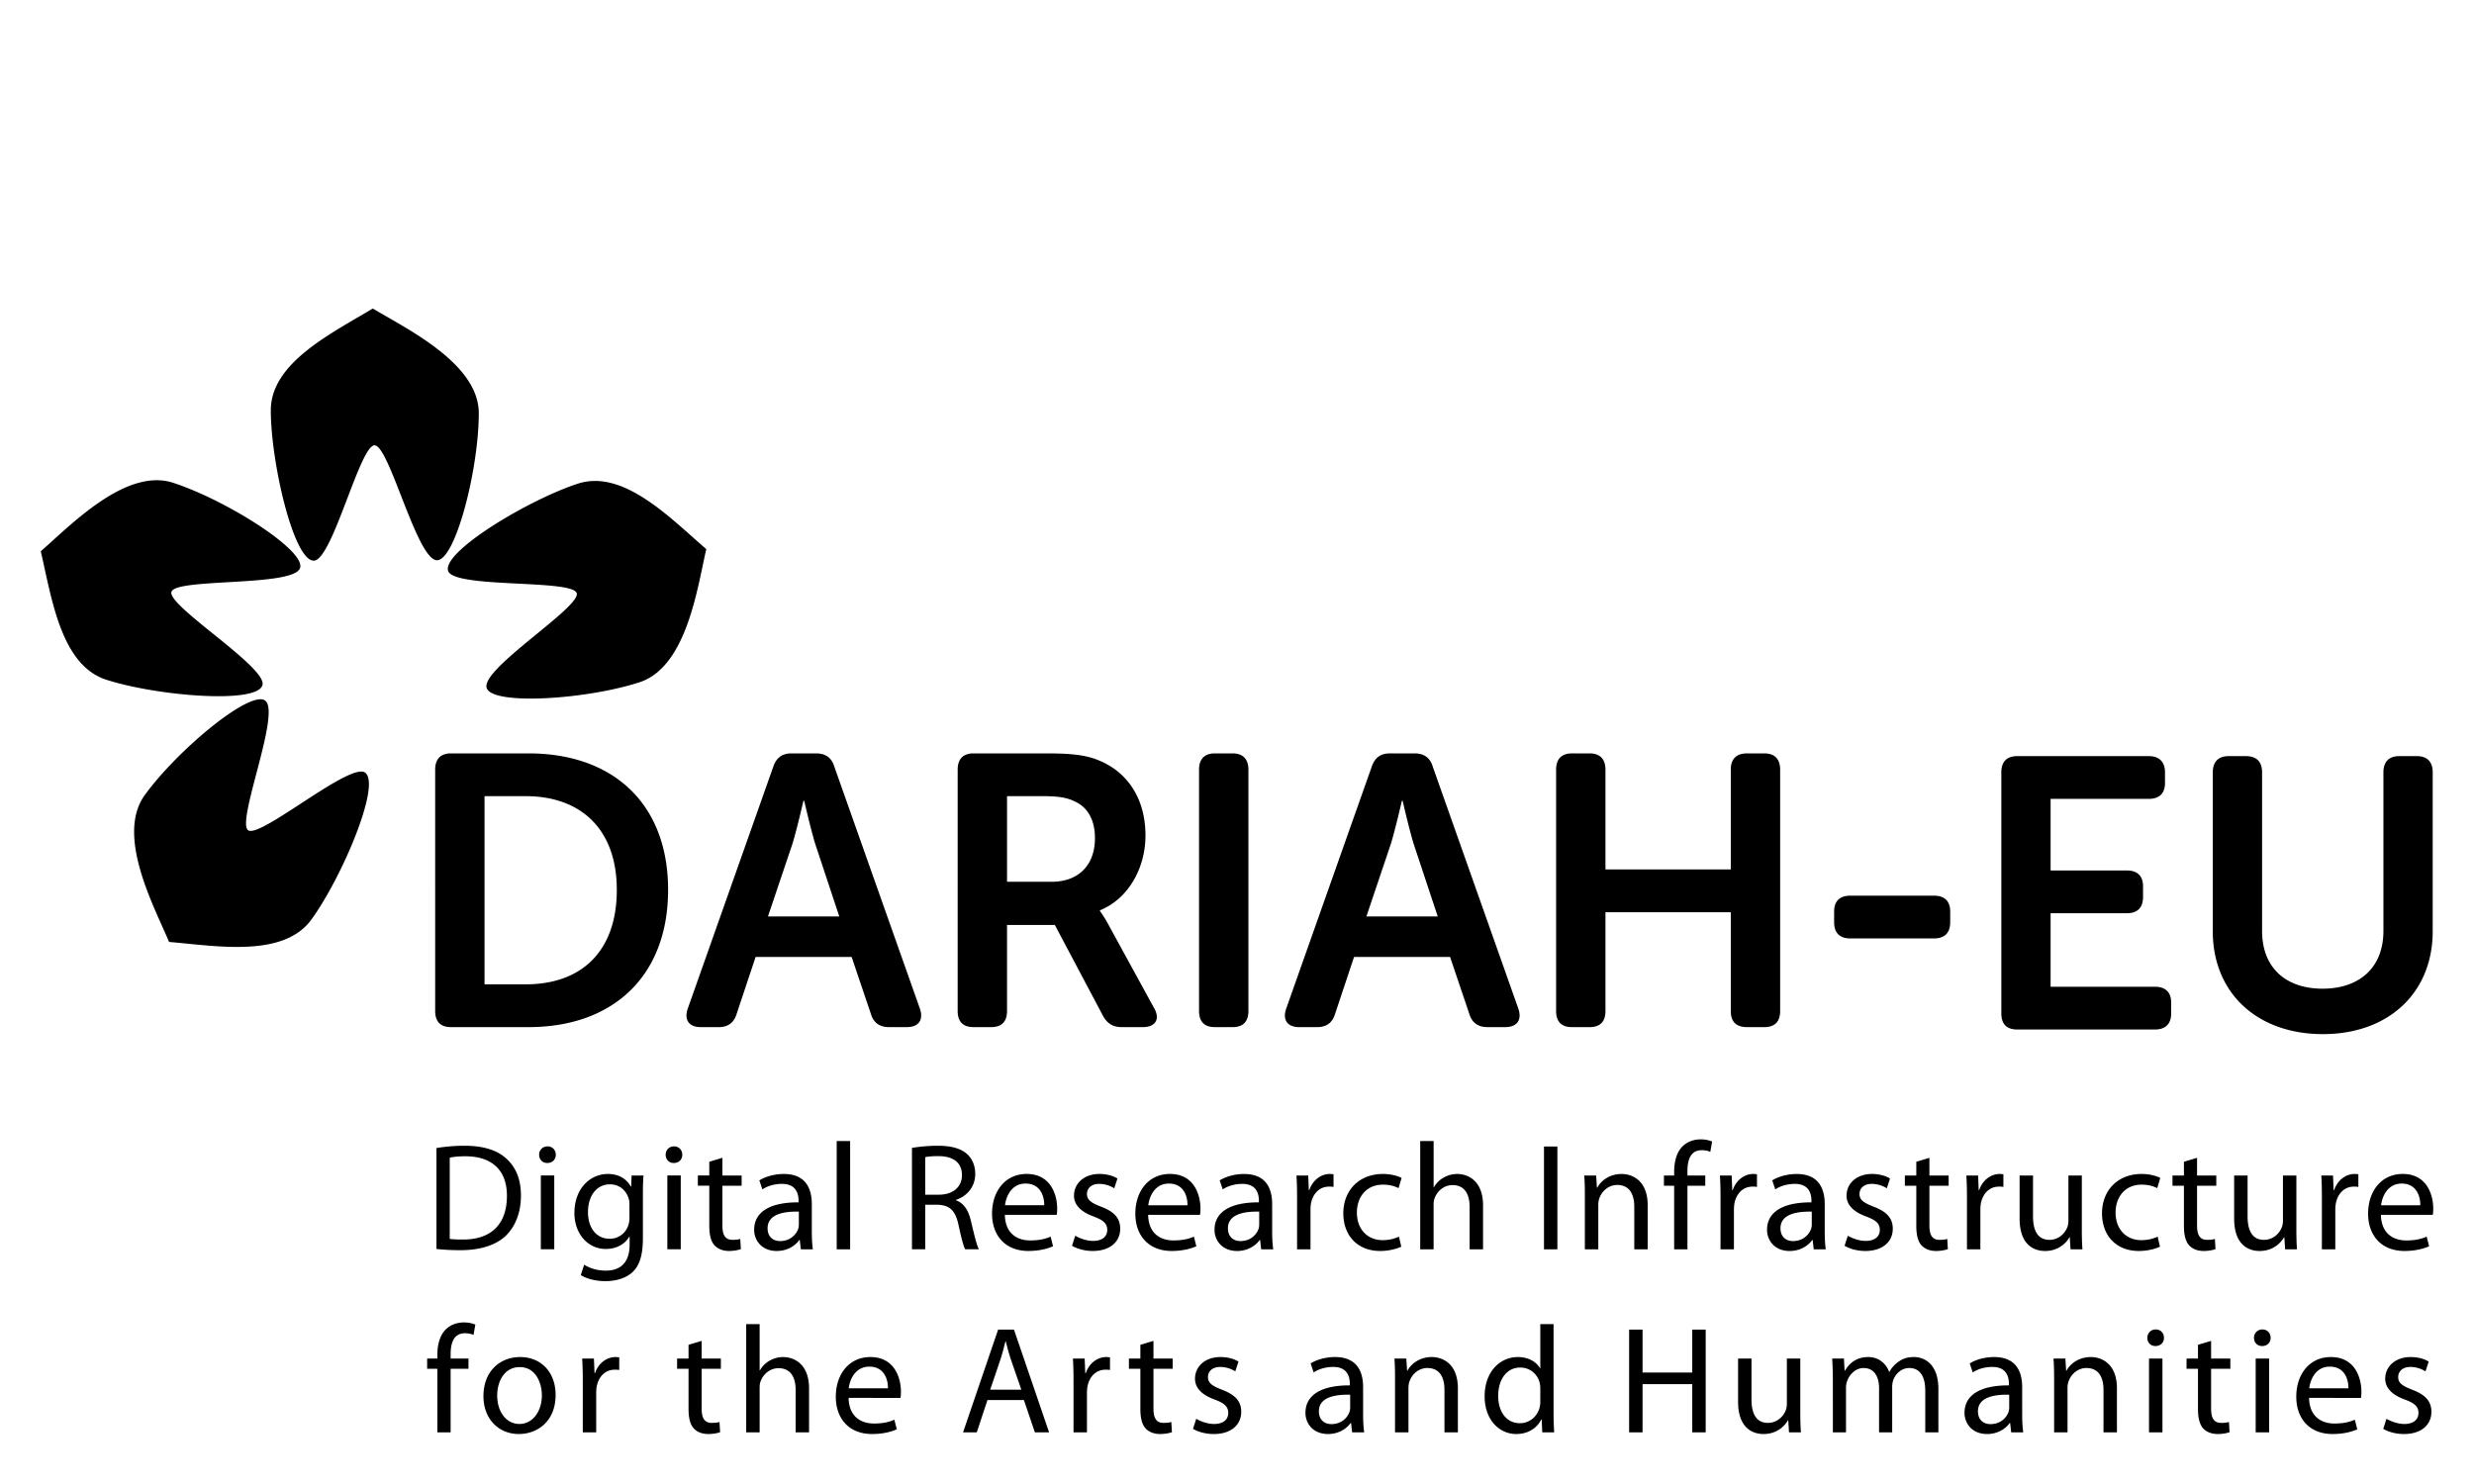 <svg xmlns="http://www.w3.org/2000/svg" width="500" height="300" viewBox="0 0 500 300"><path d="M88.21 232.084a34.859 34.859 0 0 1 5.701-.463c3.855 0 6.595.928 8.413 2.589 1.879 1.694 2.96 4.101 2.96 7.462 0 3.389-1.082 6.163-2.99 8.07-1.972 1.943-5.175 2.99-9.215 2.99-1.943 0-3.514-.091-4.869-.246v-20.402zm2.684 18.373c.675.093 1.662.123 2.708.123 5.764 0 8.847-3.208 8.847-8.816.03-4.902-2.745-8.016-8.417-8.016-1.385 0-2.433.123-3.139.279l.001 16.43zm21.431-17.018c0 .928-.648 1.668-1.729 1.668-.985 0-1.634-.74-1.634-1.668 0-.924.677-1.692 1.699-1.692.985-.003 1.664.739 1.664 1.692zm-3.023 19.114v-14.92h2.713v14.92h-2.713zm20.626-2.192c0 3.453-.711 5.52-2.128 6.844-1.48 1.324-3.576 1.787-5.458 1.787-1.786 0-3.758-.43-4.961-1.234l.677-2.096c.987.648 2.529 1.205 4.383 1.205 2.77 0 4.804-1.449 4.804-5.238v-1.637h-.061c-.799 1.387-2.431 2.496-4.742 2.496-3.706 0-6.354-3.144-6.354-7.272 0-5.056 3.298-7.892 6.753-7.892 2.588 0 3.976 1.328 4.652 2.557h.06l.095-2.246h2.405c-.094 1.047-.123 2.275-.123 4.068v8.658h-.002zm-2.715-6.843c0-.457-.031-.859-.151-1.201-.495-1.602-1.792-2.895-3.795-2.895-2.589 0-4.434 2.186-4.434 5.639 0 2.928 1.506 5.36 4.405 5.36 1.692 0 3.208-1.048 3.761-2.771.154-.465.215-.986.215-1.451l-.001-2.681zm10.676-10.079c0 .928-.648 1.668-1.723 1.668-.988 0-1.636-.74-1.636-1.668 0-.924.679-1.692 1.695-1.692.986-.003 1.664.739 1.664 1.692zm-3.019 19.114v-14.92h2.71v14.92h-2.71zm11.127-18.494v3.575h3.886v2.067h-3.886v8.041c0 1.853.528 2.898 2.038 2.898.74 0 1.169-.06 1.569-.184l.128 2.064c-.528.182-1.361.371-2.41.371-1.261 0-2.28-.434-2.926-1.146-.741-.828-1.05-2.152-1.05-3.91v-8.136h-2.311v-2.066h2.311v-2.775l2.651-.799zm18.072 14.918c0 1.295.06 2.559.217 3.578h-2.438l-.215-1.883h-.096c-.827 1.172-2.432 2.221-4.558 2.221-3.024 0-4.564-2.131-4.564-4.285 0-3.605 3.205-5.578 8.973-5.547v-.311c0-1.206-.339-3.453-3.393-3.422-1.419 0-2.865.404-3.916 1.109l-.613-1.816c1.23-.771 3.049-1.297 4.932-1.297 4.558 0 5.67 3.113 5.67 6.074v5.576h.001v.003zm-2.622-4.041c-2.958-.059-6.317.465-6.317 3.363 0 1.783 1.167 2.59 2.528 2.59 1.974 0 3.232-1.236 3.67-2.502.09-.307.12-.615.12-.859v-2.592h-.001zm7.651-14.271h2.714v21.888h-2.714v-21.888zm15.21 1.39c1.355-.244 3.327-.434 5.143-.434 2.867 0 4.75.555 6.012 1.693 1.019.93 1.634 2.346 1.634 3.977 0 2.713-1.729 4.531-3.881 5.273v.094c1.567.55 2.524 2.033 3.019 4.19.675 2.896 1.17 4.896 1.603 5.705h-2.779c-.339-.616-.798-2.377-1.355-4.963-.617-2.868-1.755-3.946-4.189-4.041h-2.526v9.004h-2.68l-.001-20.498zm2.68 9.459h2.74c2.868 0 4.684-1.568 4.684-3.945 0-2.68-1.938-3.852-4.774-3.852-1.295 0-2.191.096-2.649.217l-.001 7.58zm16.098 4.068c.059 3.672 2.37 5.178 5.115 5.178 1.943 0 3.144-.338 4.129-.77l.494 1.945c-.953.428-2.62.954-4.995.954-4.591 0-7.334-3.053-7.334-7.553 0-4.502 2.65-8.017 6.994-8.017 4.902 0 6.167 4.256 6.167 7 0 .556-.03.953-.091 1.261l-10.479.002zm7.95-1.937c.031-1.699-.708-4.383-3.757-4.383-2.779 0-3.945 2.502-4.164 4.383h7.921zm6.265 6.163c.837.494 2.251 1.048 3.606 1.048 1.943 0 2.868-.951 2.868-2.218 0-1.296-.771-1.973-2.744-2.714-2.714-.988-3.976-2.438-3.976-4.221 0-2.406 1.974-4.381 5.147-4.381 1.513 0 2.838.406 3.636.926l-.648 1.972a5.782 5.782 0 0 0-3.048-.892c-1.604 0-2.466.924-2.466 2.037 0 1.229.861 1.783 2.804 2.555 2.561.959 3.917 2.248 3.917 4.469 0 2.65-2.068 4.504-5.549 4.504-1.635 0-3.145-.434-4.194-1.049l.647-2.036zm14.741-4.226c.061 3.672 2.374 5.178 5.117 5.178 1.942 0 3.143-.338 4.131-.77l.492 1.945c-.952.428-2.619.954-4.995.954-4.589 0-7.333-3.053-7.333-7.553 0-4.502 2.651-8.017 6.995-8.017 4.9 0 6.166 4.256 6.166 7 0 .556-.03.953-.091 1.261l-10.482.002zm7.952-1.937c.03-1.699-.707-4.383-3.756-4.383-2.78 0-3.947 2.502-4.164 4.383h7.92zm17.111 5.332c0 1.295.065 2.559.22 3.578h-2.435l-.216-1.883h-.096c-.832 1.172-2.437 2.221-4.557 2.221-3.024 0-4.565-2.131-4.565-4.285 0-3.605 3.205-5.578 8.968-5.547v-.311c0-1.206-.338-3.453-3.388-3.422-1.42 0-2.869.404-3.916 1.109l-.618-1.816c1.235-.771 3.049-1.297 4.933-1.297 4.563 0 5.668 3.113 5.668 6.074l.002 5.579zm-2.617-4.041c-2.961-.059-6.319.465-6.319 3.363 0 1.783 1.171 2.59 2.53 2.59 1.974 0 3.234-1.236 3.668-2.502.091-.307.121-.615.121-.859v-2.592zm7.653-2.651c0-1.76-.029-3.269-.125-4.651h2.377l.123 2.958h.092c.679-2.006 2.342-3.27 4.164-3.27.274 0 .488.033.736.063v2.561c-.279-.064-.557-.064-.926-.064-1.912 0-3.268 1.419-3.639 3.457-.059.37-.09.829-.09 1.259v7.959h-2.713v-10.272h.001zm21.06 9.74c-.713.338-2.281.865-4.285.865-4.498 0-7.428-3.053-7.428-7.615 0-4.59 3.14-7.953 8.01-7.953 1.604 0 3.021.406 3.766.805l-.617 2.063c-.646-.336-1.662-.707-3.146-.707-3.42 0-5.271 2.563-5.271 5.641 0 3.455 2.223 5.578 5.18 5.578 1.54 0 2.561-.369 3.328-.707l.463 2.03zm3.826-21.36h2.711v9.34h.064a5.065 5.065 0 0 1 1.94-1.938 5.52 5.52 0 0 1 2.776-.742c2 0 5.209 1.232 5.209 6.353v8.877h-2.715v-8.567c0-2.406-.892-4.414-3.453-4.414-1.752 0-3.111 1.235-3.635 2.686-.154.402-.189.805-.189 1.294v9.003h-2.709v-21.892h.001zm27.723 1.11v20.777h-2.708v-20.777h2.708zm5.554 9.897c0-1.574-.028-2.809-.124-4.039h2.406l.153 2.465h.061c.739-1.385 2.47-2.775 4.932-2.775 2.065 0 5.271 1.233 5.271 6.354v8.878h-2.711v-8.604c0-2.405-.894-4.407-3.45-4.407-1.759 0-3.144 1.266-3.637 2.774-.125.342-.186.803-.186 1.267v8.971h-2.715v-10.884zm18.046 10.881v-12.854h-2.066v-2.066h2.066v-.713c0-2.094.488-4.006 1.725-5.205 1.015-.986 2.371-1.391 3.636-1.391.985 0 1.788.22 2.313.434l-.37 2.098c-.398-.188-.926-.34-1.724-.34-2.313 0-2.897 2.002-2.897 4.316v.802h3.604v2.067h-3.604v12.854h-2.681l-.002-.002zm9.373-10.268c0-1.76-.029-3.269-.124-4.651h2.374l.12 2.958h.093c.683-2.006 2.347-3.27 4.163-3.27.279 0 .493.033.737.063v2.561c-.274-.064-.552-.064-.923-.064-1.908 0-3.269 1.419-3.642 3.457a8.28 8.28 0 0 0-.091 1.259v7.959h-2.709l.002-10.272zm21.059 6.692c0 1.295.061 2.559.209 3.578h-2.431l-.219-1.883h-.091c-.831 1.172-2.432 2.221-4.563 2.221-3.021 0-4.565-2.131-4.565-4.285 0-3.605 3.209-5.578 8.973-5.547v-.311c0-1.206-.337-3.453-3.392-3.422-1.415 0-2.866.404-3.916 1.109l-.612-1.816c1.229-.771 3.053-1.297 4.932-1.297 4.561 0 5.674 3.113 5.674 6.074l.001 5.579zm-2.621-4.041c-2.959-.059-6.321.465-6.321 3.363 0 1.783 1.171 2.59 2.526 2.59 1.974 0 3.237-1.236 3.667-2.502.098-.307.128-.615.128-.859v-2.592zm7.28 4.872c.832.494 2.252 1.048 3.606 1.048 1.942 0 2.869-.951 2.869-2.218 0-1.296-.776-1.973-2.75-2.714-2.71-.988-3.974-2.438-3.974-4.221 0-2.406 1.974-4.381 5.148-4.381 1.51 0 2.836.406 3.637.926l-.646 1.972a5.796 5.796 0 0 0-3.05-.892c-1.604 0-2.472.924-2.472 2.037 0 1.229.865 1.783 2.81 2.555 2.557.959 3.915 2.248 3.915 4.469 0 2.65-2.07 4.504-5.549 4.504-1.635 0-3.148-.434-4.193-1.049l.649-2.036zm16.497-15.749v3.575h3.888v2.067h-3.888v8.041c0 1.853.527 2.898 2.033 2.898.739 0 1.175-.06 1.574-.184l.12 2.064c-.521.182-1.355.371-2.401.371-1.266 0-2.279-.434-2.929-1.146-.737-.828-1.047-2.152-1.047-3.91v-8.136h-2.313v-2.066h2.313v-2.775l2.65-.799zm7.589 8.226c0-1.76-.03-3.269-.123-4.651h2.375l.12 2.958h.092c.681-2.006 2.346-3.27 4.163-3.27.279 0 .494.033.736.063v2.561c-.274-.064-.551-.064-.922-.064-1.909 0-3.268 1.419-3.641 3.457-.059.37-.092.829-.092 1.259v7.959h-2.71l.002-10.272zm23.214 6.164c0 1.574.032 2.93.128 4.104h-2.41l-.149-2.439h-.061c-.678 1.205-2.281 2.779-4.93 2.779-2.349 0-5.152-1.326-5.152-6.537v-8.722h2.71v8.229c0 2.834.896 4.777 3.332 4.777 1.819 0 3.085-1.266 3.574-2.5.158-.369.249-.859.249-1.386v-9.121h2.71l-.001 10.816zm15.793 3.576c-.711.338-2.283.865-4.288.865-4.496 0-7.424-3.053-7.424-7.615 0-4.59 3.139-7.953 8.01-7.953 1.604 0 3.02.406 3.766.805l-.617 2.063c-.648-.336-1.663-.707-3.146-.707-3.418 0-5.271 2.563-5.271 5.641 0 3.455 2.223 5.578 5.182 5.578 1.538 0 2.56-.369 3.326-.707l.462 2.03zm7.494-17.966v3.575h3.888v2.067h-3.888v8.041c0 1.853.526 2.898 2.037 2.898.74 0 1.17-.06 1.569-.184l.127 2.064c-.526.182-1.357.371-2.407.371-1.263 0-2.282-.434-2.927-1.146-.739-.828-1.05-2.152-1.05-3.91v-8.136h-2.312v-2.066h2.312v-2.775l2.651-.799zm20.075 14.39c0 1.574.03 2.93.124 4.104h-2.404l-.151-2.439h-.063c-.678 1.205-2.28 2.779-4.934 2.779-2.345 0-5.146-1.326-5.146-6.537v-8.722h2.712v8.229c0 2.834.895 4.777 3.328 4.777 1.819 0 3.083-1.266 3.573-2.5.154-.369.25-.859.25-1.386v-9.121h2.711v10.816zm5.156-6.164c0-1.76-.028-3.269-.119-4.651h2.37l.12 2.958h.097c.681-2.006 2.345-3.27 4.159-3.27.277 0 .495.033.741.063v2.561c-.275-.064-.554-.064-.923-.064-1.914 0-3.269 1.419-3.637 3.457a7.88 7.88 0 0 0-.099 1.259v7.959h-2.711l.002-10.272zm11.933 3.297c.06 3.672 2.378 5.178 5.119 5.178 1.941 0 3.141-.338 4.124-.77l.499 1.945c-.956.428-2.618.954-4.991.954-4.593 0-7.342-3.053-7.342-7.553 0-4.502 2.649-8.017 7-8.017 4.899 0 6.161 4.256 6.161 7 0 .556-.028.953-.091 1.261l-10.479.002zm7.952-1.937c.034-1.699-.706-4.383-3.757-4.383-2.773 0-3.943 2.502-4.164 4.383h7.921zM88.391 289.559v-12.854h-2.063v-2.065h2.063v-.708c0-2.096.498-4.01 1.728-5.211 1.017-.984 2.375-1.385 3.637-1.385.986 0 1.788.215 2.312.434l-.368 2.092c-.404-.184-.927-.338-1.729-.338-2.311 0-2.898 2.004-2.898 4.315v.802h3.607v2.066h-3.607v12.852h-2.682zm23.899-7.582c0 5.521-3.855 7.92-7.431 7.92-4.005 0-7.152-2.957-7.152-7.672 0-4.964 3.297-7.889 7.401-7.889 4.282-.002 7.182 3.107 7.182 7.641zm-11.805.154c0 3.264 1.843 5.732 4.498 5.732 2.586 0 4.528-2.437 4.528-5.797 0-2.526-1.263-5.699-4.463-5.699-3.178 0-4.563 2.959-4.563 5.764zm17.298-2.834c0-1.758-.032-3.268-.125-4.656h2.376l.124 2.958h.091c.675-2.001 2.34-3.263 4.163-3.263.273 0 .49.027.737.059v2.563c-.278-.063-.558-.063-.926-.063-1.914 0-3.268 1.418-3.638 3.452-.06.367-.09.83-.09 1.267v7.947h-2.713l.001-10.264zm24.022-8.231v3.574h3.884v2.066h-3.884v8.044c0 1.848.526 2.896 2.036 2.896.741 0 1.17-.061 1.571-.184l.127 2.066c-.527.184-1.36.369-2.41.369-1.26 0-2.28-.429-2.924-1.142-.741-.832-1.05-2.158-1.05-3.91v-8.141h-2.312v-2.066h2.312v-2.774l2.65-.798zm9.004-3.39h2.715v9.34h.063a5.026 5.026 0 0 1 1.943-1.941 5.509 5.509 0 0 1 2.771-.737c2.003 0 5.211 1.229 5.211 6.347v8.877H160.8v-8.568c0-2.406-.895-4.406-3.455-4.406-1.754 0-3.109 1.23-3.636 2.684-.151.397-.185.797-.185 1.289v9.002h-2.715v-21.887zm20.698 14.917c.06 3.667 2.372 5.179 5.113 5.179 1.943 0 3.145-.34 4.133-.772l.489 1.942c-.953.433-2.619.955-4.99.955-4.594 0-7.334-3.048-7.334-7.55 0-4.499 2.65-8.011 6.995-8.011 4.901 0 6.167 4.248 6.167 6.993 0 .558-.03.957-.095 1.265l-10.478-.001zm7.95-1.941c.032-1.694-.706-4.379-3.76-4.379-2.774 0-3.946 2.496-4.162 4.379h7.922zm20.112 2.369l-2.161 6.537h-2.771l7.088-20.773h3.203l7.094 20.773h-2.868l-2.222-6.537h-7.363zm6.845-2.092l-2.071-5.981c-.459-1.354-.77-2.588-1.077-3.791h-.06c-.309 1.205-.62 2.496-1.047 3.761l-2.037 6.013 6.292-.002zm10.548-1.632c0-1.758-.032-3.268-.122-4.656h2.372l.124 2.958h.095c.677-2.001 2.34-3.263 4.16-3.263.274 0 .494.027.741.059v2.563c-.277-.063-.557-.063-.925-.063-1.914 0-3.27 1.418-3.637 3.452-.06.367-.094.83-.094 1.267v7.947h-2.713l-.001-10.264zm16.157-8.231v3.574h3.886v2.066h-3.886v8.044c0 1.848.527 2.896 2.036 2.896.742 0 1.171-.061 1.57-.184l.128 2.066c-.527.184-1.359.369-2.408.369-1.262 0-2.282-.429-2.926-1.142-.741-.832-1.048-2.158-1.048-3.91v-8.141h-2.313v-2.066h2.313v-2.774l2.648-.798zm8.64 15.75c.833.49 2.249 1.049 3.608 1.049 1.937 0 2.865-.957 2.865-2.223 0-1.294-.768-1.973-2.741-2.711-2.714-.984-3.975-2.435-3.975-4.222 0-2.403 1.972-4.374 5.143-4.374 1.511 0 2.835.398 3.639.922l-.647 1.973a5.782 5.782 0 0 0-3.054-.892c-1.602 0-2.462.923-2.462 2.034 0 1.234.86 1.787 2.802 2.559 2.559.956 3.917 2.246 3.917 4.465 0 2.656-2.063 4.502-5.549 4.502-1.635 0-3.14-.429-4.192-1.047l.646-2.035zm33.731-.834c0 1.295.063 2.56.217 3.576h-2.436l-.217-1.882h-.092c-.835 1.175-2.439 2.222-4.563 2.222-3.02 0-4.563-2.125-4.563-4.283 0-3.606 3.206-5.58 8.965-5.551v-.309c0-1.201-.337-3.449-3.388-3.418-1.414 0-2.868.398-3.915 1.105l-.615-1.816c1.232-.771 3.053-1.291 4.93-1.291 4.563 0 5.675 3.107 5.675 6.068l.002 5.579zm-2.619-4.035c-2.961-.062-6.322.459-6.322 3.356 0 1.789 1.176 2.591 2.53 2.591 1.972 0 3.237-1.234 3.667-2.5a2.98 2.98 0 0 0 .125-.859v-2.588zm9.067-3.267c0-1.574-.028-2.805-.117-4.04h2.398l.159 2.466h.06c.737-1.386 2.467-2.771 4.933-2.771 2.063 0 5.271 1.229 5.271 6.348v8.875h-2.712v-8.598c0-2.406-.896-4.407-3.456-4.407-1.754 0-3.14 1.262-3.637 2.773-.12.338-.184.798-.184 1.265v8.968h-2.715V278.68zm32.039-11.004v18.029c0 1.324.061 2.836.123 3.854h-2.404l-.119-2.59h-.095c-.804 1.664-2.589 2.928-5.026 2.928-3.606 0-6.407-3.048-6.407-7.58-.031-4.961 3.078-7.979 6.687-7.979 2.312 0 3.824 1.076 4.502 2.248h.061v-8.908l2.678-.002zm-2.681 13.035c0-.338-.029-.797-.12-1.141-.401-1.692-1.883-3.111-3.916-3.111-2.808 0-4.472 2.469-4.472 5.73 0 3.024 1.513 5.521 4.408 5.521 1.816 0 3.48-1.236 3.979-3.238.091-.368.12-.739.12-1.169l.001-2.592zm20.668-11.926v8.688h10.044v-8.688h2.715v20.772h-2.715v-9.739h-10.044v9.739h-2.714v-20.772h2.714zm31.879 16.675c0 1.567.032 2.927.127 4.099h-2.407l-.151-2.436h-.061c-.679 1.201-2.281 2.773-4.933 2.773-2.346 0-5.149-1.324-5.149-6.535v-8.722h2.712v8.234c0 2.83.896 4.771 3.33 4.771 1.818 0 3.084-1.265 3.572-2.494.16-.369.249-.863.249-1.386v-9.125h2.711v10.821zm6.575-6.78c0-1.574-.06-2.805-.125-4.04h2.375l.127 2.435h.09c.835-1.416 2.221-2.739 4.718-2.739 2.005 0 3.542 1.229 4.189 2.987h.061a5.97 5.97 0 0 1 1.698-1.941c.892-.679 1.848-1.048 3.267-1.048 2.004 0 4.933 1.293 4.933 6.47v8.756H389.1v-8.414c0-2.898-1.077-4.593-3.236-4.593-1.57 0-2.743 1.14-3.233 2.435a4.45 4.45 0 0 0-.217 1.356v9.215h-2.651v-8.937c0-2.377-1.047-4.069-3.112-4.069-1.664 0-2.927 1.354-3.361 2.713-.15.37-.211.858-.211 1.325v8.968h-2.655V278.68h-.006zm38.27 7.302c0 1.295.062 2.56.218 3.576h-2.439l-.214-1.882h-.096c-.826 1.175-2.432 2.222-4.561 2.222-3.021 0-4.562-2.125-4.562-4.283 0-3.606 3.203-5.58 8.971-5.551v-.309c0-1.201-.339-3.449-3.392-3.418-1.42 0-2.866.398-3.915 1.105l-.614-1.816c1.23-.771 3.051-1.291 4.933-1.291 4.56 0 5.669 3.107 5.669 6.068l.002 5.579zm-2.623-4.035c-2.959-.062-6.317.459-6.317 3.356 0 1.789 1.167 2.591 2.528 2.591 1.972 0 3.23-1.234 3.67-2.5.09-.306.119-.613.119-.859v-2.588zm9.076-3.267c0-1.574-.032-2.805-.125-4.04h2.403l.151 2.466h.063c.742-1.386 2.466-2.771 4.933-2.771 2.065 0 5.27 1.229 5.27 6.348v8.875h-2.713v-8.598c0-2.406-.892-4.407-3.448-4.407-1.763 0-3.146 1.262-3.637 2.773-.127.338-.189.798-.189 1.265v8.968h-2.707V278.68h-.001zm22.202-8.231c0 .926-.646 1.662-1.728 1.662-.985 0-1.635-.736-1.635-1.662s.682-1.693 1.696-1.693c.99 0 1.667.736 1.667 1.693zm-3.023 19.11V274.64h2.713v14.919h-2.713zm12.547-18.493v3.574h3.888v2.066h-3.888v8.044c0 1.848.529 2.896 2.037 2.896.742 0 1.17-.061 1.568-.184l.13 2.066c-.528.184-1.36.369-2.409.369-1.261 0-2.28-.429-2.926-1.142-.74-.832-1.051-2.158-1.051-3.91v-8.141h-2.31v-2.066h2.31v-2.774l2.651-.798zm12.031-.617c0 .926-.649 1.662-1.728 1.662-.987 0-1.635-.736-1.635-1.662s.683-1.693 1.697-1.693c.991 0 1.666.736 1.666 1.693zm-3.021 19.11V274.64h2.713v14.919h-2.713zm10.792-6.966c.062 3.667 2.372 5.179 5.116 5.179 1.943 0 3.145-.34 4.131-.772l.495 1.942c-.954.433-2.622.955-4.997.955-4.59 0-7.333-3.048-7.333-7.55 0-4.499 2.65-8.011 6.995-8.011 4.901 0 6.165 4.248 6.165 6.993 0 .558-.03.957-.09 1.265l-10.482-.001zm7.952-1.941c.028-1.694-.708-4.379-3.758-4.379-2.777 0-3.943 2.496-4.164 4.379h7.922zm7.688 6.164c.827.49 2.248 1.049 3.605 1.049 1.938 0 2.864-.957 2.864-2.223 0-1.294-.771-1.973-2.745-2.711-2.709-.984-3.976-2.435-3.976-4.222 0-2.403 1.974-4.374 5.15-4.374 1.508 0 2.83.398 3.637.922l-.647 1.973a5.782 5.782 0 0 0-3.054-.892c-1.602 0-2.465.923-2.465 2.034 0 1.234.862 1.787 2.805 2.559 2.556.956 3.91 2.246 3.91 4.465 0 2.656-2.063 4.502-5.546 4.502-1.633 0-3.143-.429-4.188-1.047l.65-2.035zM106.263 198.986c11.223 0 18.394-6.623 18.394-19.095 0-12.315-7.326-18.94-18.394-18.94h-8.339v38.035h8.339zm-18.315-43.41c0-2.106 1.091-3.274 3.194-3.274h15.667c17.069 0 28.213 10.134 28.213 27.591s-11.145 27.746-28.213 27.746H91.143c-2.103 0-3.194-1.091-3.194-3.273l-.001-48.79zm81.676 29.695l-4.91-14.811c-.935-3.117-2.182-8.573-2.182-8.573h-.156s-1.247 5.456-2.182 8.573l-4.989 14.811h14.419zm-13.328-30.319c.624-1.793 1.794-2.65 3.664-2.65h4.987c1.871 0 3.118.857 3.662 2.65l17.303 48.947c.779 2.258-.233 3.74-2.65 3.74h-3.584c-1.872 0-3.118-.857-3.663-2.648l-3.896-11.536h-19.408l-3.819 11.459c-.545 1.868-1.792 2.727-3.662 2.727h-3.585c-2.417 0-3.43-1.481-2.65-3.739l17.301-48.95zm56.267 23.304c5.378 0 8.73-3.352 8.73-8.807 0-3.508-1.324-6.314-4.364-7.561-1.325-.626-3.04-.938-6.002-.938h-7.403v17.305h9.039zm-19.017-22.68c0-2.106 1.091-3.274 3.197-3.274h14.963c5.456 0 8.183.467 10.521 1.48 5.612 2.339 9.275 7.639 9.275 15.121 0 6.547-3.429 12.783-9.197 15.121v.156s.702.857 1.792 2.885l9.12 16.68c1.325 2.259.31 3.896-2.261 3.896h-4.21c-1.792 0-2.959-.703-3.819-2.262l-9.742-18.393h-9.664v17.379c0 2.183-1.092 3.272-3.197 3.272h-3.583c-2.105 0-3.197-1.091-3.197-3.272l.002-48.789zm48.783 0c0-2.106 1.092-3.274 3.196-3.274h3.586c2.104 0 3.196 1.168 3.196 3.274v48.79c0 2.183-1.092 3.272-3.196 3.272h-3.586c-2.104 0-3.196-1.091-3.196-3.272v-48.79zm48.241 29.695l-4.91-14.811c-.936-3.117-2.182-8.573-2.182-8.573h-.155s-1.247 5.456-2.183 8.573l-4.988 14.811h14.418zm-13.327-30.319c.623-1.793 1.794-2.65 3.663-2.65h4.986c1.873 0 3.121.857 3.662 2.65l17.304 48.947c.777 2.258-.233 3.74-2.649 3.74h-3.584c-1.87 0-3.117-.857-3.663-2.648l-3.896-11.536h-19.407l-3.819 11.459c-.545 1.868-1.792 2.727-3.66 2.727h-3.588c-2.415 0-3.428-1.481-2.648-3.739l17.299-48.95zm37.249.624c0-2.106 1.091-3.274 3.195-3.274h3.586c2.104 0 3.193 1.168 3.193 3.274v20.185h25.329v-20.185c0-2.106 1.093-3.274 3.274-3.274h3.507c2.105 0 3.195 1.168 3.195 3.274v48.79c0 2.183-1.09 3.272-3.195 3.272h-3.507c-2.183 0-3.274-1.091-3.274-3.272v-19.953h-25.328v19.953c0 2.183-1.09 3.272-3.193 3.272h-3.586c-2.104 0-3.195-1.091-3.195-3.272l-.001-48.79zm56.19 30.863v-2.184c0-2.104 1.168-3.195 3.274-3.195h16.91c2.106 0 3.275 1.092 3.275 3.195v2.184c0 2.182-1.169 3.271-3.275 3.271h-16.91c-2.106.003-3.274-1.09-3.274-3.271M54.73 82.941c0-9.652 12.428-15.619 20.61-20.577 6.428 3.915 21.42 10.997 21.424 21.155.003 11.275-4.69 29.654-8.422 29.734-4.06.089-9.669-23.294-12.655-23.233-2.984.063-8.54 23.328-12.284 23.322-4.068-.005-8.673-19.894-8.673-30.401m-33.293 54.456c-9.181-2.985-11.014-16.648-13.201-25.96 5.71-4.905 17.078-16.976 26.741-13.84 10.724 3.482 26.753 13.623 25.675 17.199-1.167 3.888-25.142 1.998-26.004 4.855-.866 2.857 19.546 15.331 18.383 18.893-1.263 3.861-21.602 2.098-31.594-1.147m41.501 48.488c-5.676 7.809-19.234 5.33-28.768 4.535-2.901-6.946-10.866-21.491-4.899-29.71 6.626-9.122 21.226-21.231 24.292-19.104 3.337 2.312-5.87 24.529-3.417 26.233 2.45 1.707 20.621-13.853 23.648-11.645 3.284 2.394-4.679 21.191-10.856 29.691m53.866-88.113c9.184-2.982 18.697 6.993 25.941 13.243-1.736 7.323-3.838 23.771-13.499 26.911-10.724 3.489-29.652 4.705-30.882 1.18-1.341-3.834 19.165-16.398 18.185-19.217-.979-2.818-24.826-.912-25.978-4.475-1.25-3.869 16.243-14.393 26.233-17.642M404.471 156.126c0-2.102 1.086-3.27 3.19-3.27h26.619c2.101 0 3.27 1.167 3.27 3.27v2.179c0 2.102-1.169 3.191-3.27 3.191h-19.849v14.477h15.411c2.103 0 3.271 1.09 3.271 3.191v2.179c0 2.181-1.168 3.271-3.271 3.271h-15.411v14.865h21.092c2.104 0 3.271 1.09 3.271 3.191v2.18c0 2.18-1.166 3.27-3.271 3.27h-27.862c-2.104 0-3.19-1.09-3.19-3.27v-48.724zm42.74 0c0-2.102 1.091-3.27 3.191-3.27h3.504c2.179 0 3.267 1.167 3.267 3.27v32.067c0 7.474 4.828 11.676 12.22 11.676 7.396 0 12.301-4.202 12.301-11.676v-32.067c0-2.102 1.091-3.27 3.189-3.27h3.58c2.104 0 3.19 1.167 3.19 3.27v32.146c0 12.377-8.871 20.781-22.185 20.781-13.386 0-22.261-8.404-22.261-20.781v-32.146h.004z"/></svg>